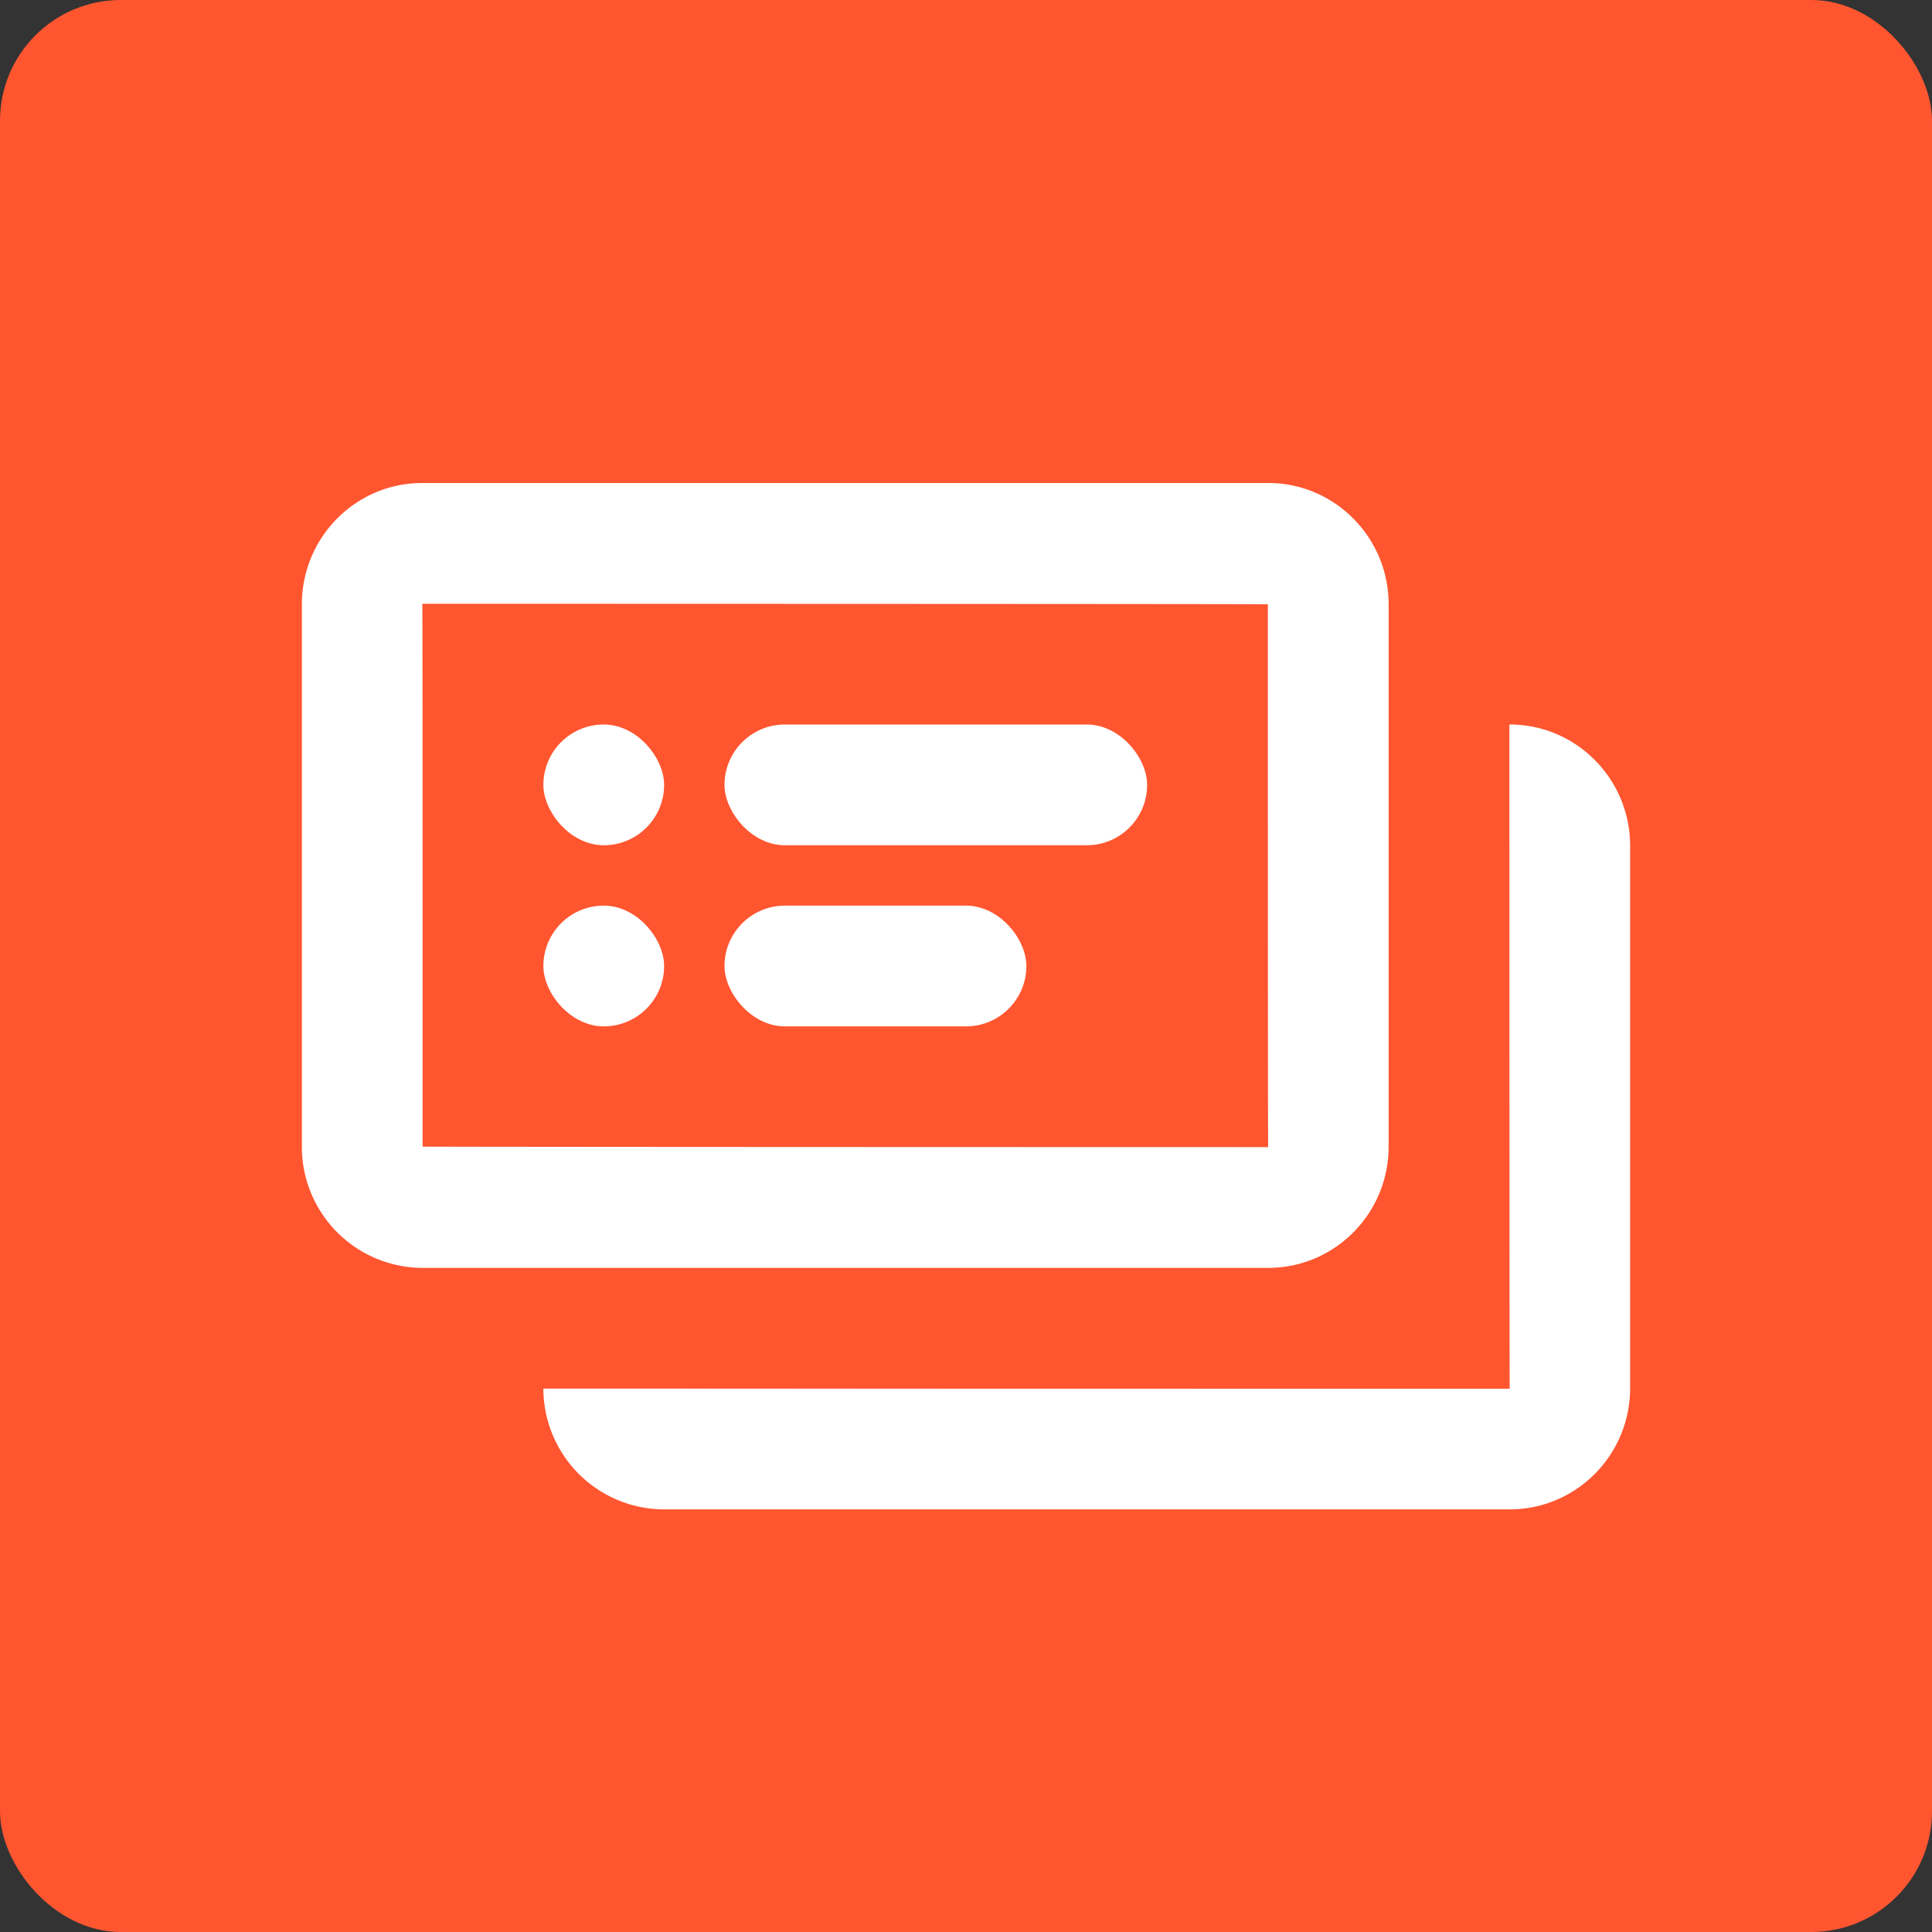 <svg width="32" height="32" xmlns="http://www.w3.org/2000/svg"><rect width="100%" height="100%" fill="#333333" stroke="none"/><g fill="none" fill-rule="evenodd"><rect width="32" height="32" rx="2" fill="#FF5630"/><path d="M11 22.991c0 .007 14.005.009 14.005.009-.006 0-.005-8.991-.005-8.991C25 14.002 10.995 14 10.995 14c.006 0 .005 8.991.005 8.991zM9 14.01C9 12.899 9.893 12 10.995 12h14.01c1.102 0 1.995.902 1.995 2.009v8.982c0 1.11-.893 2.009-1.995 2.009h-14.01A2.004 2.004 0 0 1 9 22.991V14.01z" fill="#FFF" fill-rule="nonzero"/><path fill="#FF5630" d="M3 5h22v18H3z"/><path d="M7 18.991c0 .007 14.005.009 14.005.009-.006 0-.005-8.991-.005-8.991C21 10.002 6.995 10 6.995 10 7.001 10 7 18.991 7 18.991zM5 10.01C5 8.899 5.893 8 6.995 8h14.01C22.107 8 23 8.902 23 10.009v8.982c0 1.11-.893 2.009-1.995 2.009H6.995A2.004 2.004 0 0 1 5 18.991V10.01z" fill="#FFF" fill-rule="nonzero"/><rect fill="#FFF" x="12" y="12" width="7" height="2" rx="1"/><rect fill="#FFF" x="12" y="15" width="5" height="2" rx="1"/><rect fill="#FFF" x="9" y="12" width="2" height="2" rx="1"/><rect fill="#FFF" x="9" y="15" width="2" height="2" rx="1"/></g></svg>